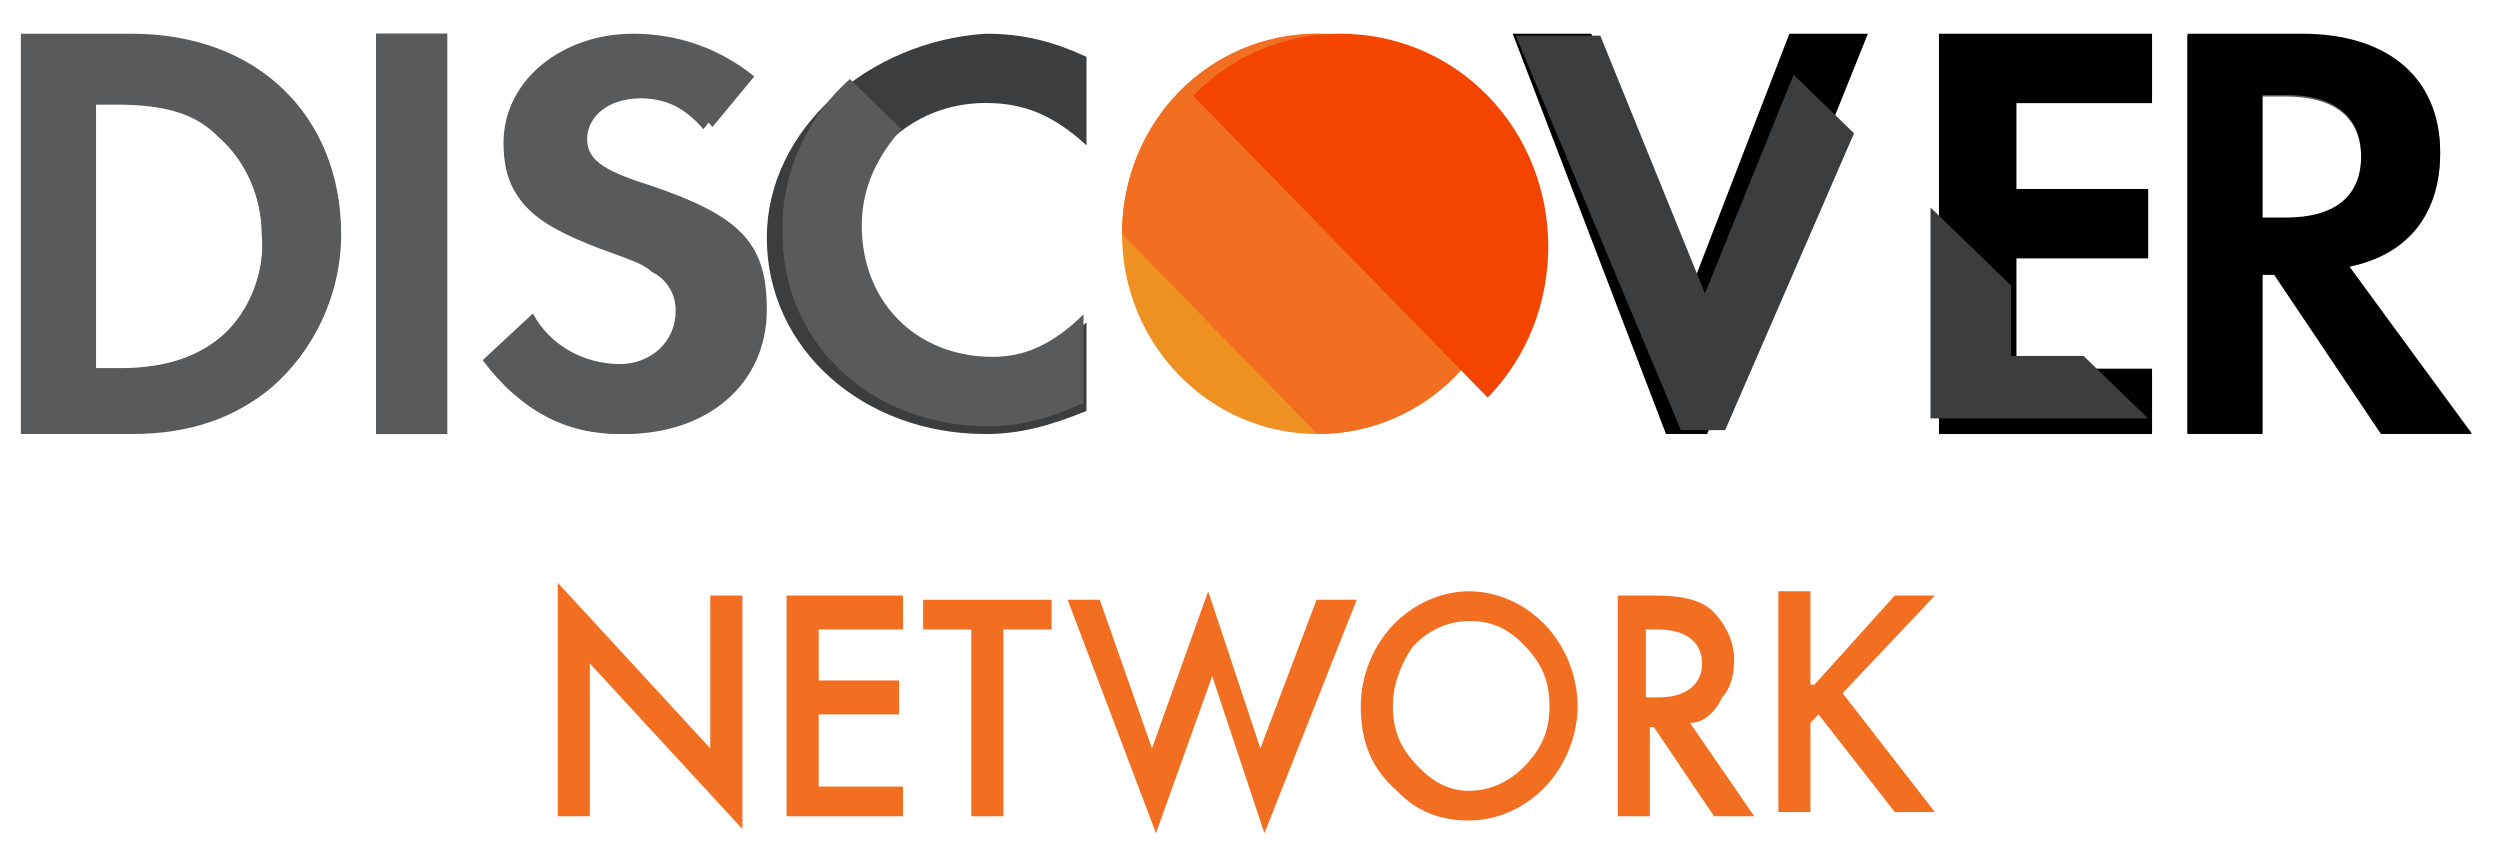 <?xml version="1.0" encoding="UTF-8"?>
<svg width="62px" height="21px" viewBox="0 0 62 21" version="1.1" xmlns="http://www.w3.org/2000/svg" xmlns:xlink="http://www.w3.org/1999/xlink">
    <!-- Generator: Sketch 50.2 (55047) - http://www.bohemiancoding.com/sketch -->
    <title>discover</title>
    <desc>Created with Sketch.</desc>
    <defs></defs>
    <g id="Web" stroke="none" stroke-width="1" fill="none" fill-rule="evenodd">
        <g id="Desktop-HD" transform="translate(-872, -5334)" fill-rule="nonzero">
            <g id="TICKETS-#5" transform="translate(93, 4850)">
                <g id="content" transform="translate(63, 53)">
                    <g id="Payment-method" transform="translate(405.5, 441.5) rotate(-360) translate(-405.5, -441.5) translate(33, 429)">
                        <g id="discover" transform="translate(683.519, 2.836)">
                            <ellipse id="Oval" fill="#EF9122" cx="32.152" cy="4.964" rx="4.845" ry="4.964"></ellipse>
                            <path d="M27.307,4.964 C27.307,2.196 29.45,0 32.152,0 C34.854,0 36.996,2.196 36.996,4.964 C36.996,7.732 34.854,9.928 32.152,9.928" id="Shape" fill="#F26E21"></path>
                            <path d="M29.069,1.538 C31.071,-0.513 34.374,-0.513 36.376,1.538 C38.378,3.59 38.378,6.974 36.376,9.025" id="Shape" fill="#F44500"></path>
                            <path d="M2.74,0 L0,0 L0,9.928 L2.74,9.928 C4.209,9.928 5.285,9.522 6.166,8.813 C7.243,7.902 7.928,6.483 7.928,4.964 C7.928,2.026 5.872,0 2.74,0 Z M4.992,7.496 C4.404,8.003 3.621,8.307 2.447,8.307 L1.86,8.307 L1.86,1.722 L2.349,1.722 C3.523,1.722 4.306,1.925 4.894,2.533 C5.579,3.14 5.97,4.052 5.97,4.964 C6.068,5.876 5.677,6.889 4.992,7.496 Z" id="Shape" fill="#595A5B"></path>
                            <rect id="SVGCleanerId_0" fill="#595A5B" x="8.809" y="0" width="1.762" height="9.928"></rect>
                            <path d="M15.597,3.759 C14.353,3.373 14.042,3.084 14.042,2.602 C14.042,2.024 14.664,1.542 15.493,1.542 C16.115,1.542 16.633,1.735 17.151,2.313 L18.187,1.06 C17.358,0.386 16.322,0 15.182,0 C13.42,0 11.969,1.157 11.969,2.699 C11.969,4.048 12.591,4.626 14.457,5.301 C15.286,5.59 15.597,5.687 15.804,5.879 C16.218,6.072 16.426,6.458 16.426,6.843 C16.426,7.614 15.804,8.193 14.871,8.193 C13.938,8.193 13.109,7.711 12.695,6.94 L11.451,8.096 C12.384,9.349 13.524,9.928 14.975,9.928 C17.047,9.928 18.498,8.675 18.498,6.843 C18.498,5.205 17.876,4.53 15.597,3.759 Z" id="Shape" fill="#595A5B"></path>
                            <path d="M18.498,5.059 C18.498,7.828 20.897,9.928 23.922,9.928 C24.757,9.928 25.487,9.737 26.426,9.355 L26.426,7.159 C25.592,7.923 24.861,8.209 24.027,8.209 C22.045,8.209 20.584,6.873 20.584,4.964 C20.584,3.15 22.045,1.718 23.922,1.718 C24.861,1.718 25.592,2.005 26.426,2.768 L26.426,0.573 C25.592,0.191 24.861,0 23.922,0 C21.002,0.191 18.498,2.386 18.498,5.059 Z" id="Shape" fill="#3B3D3F"></path>
                            <polygon id="Shape" fill="#000000" points="41.354 6.487 38.944 0 36.996 0 40.798 9.928 41.818 9.928 45.805 0 43.858 0"></polygon>
                            <polygon id="Shape" fill="#000000" points="47.567 9.928 52.852 9.928 52.852 8.307 49.489 8.307 49.489 5.572 52.756 5.572 52.756 3.85 49.489 3.85 49.489 1.722 52.852 1.722 52.852 0 47.567 0"></polygon>
                            <g id="Group" fill="#595A5B">
                                <path d="M57.741,5.781 C59.211,5.479 59.996,4.474 59.996,2.966 C59.996,1.156 58.721,0.05 56.564,0.05 L53.722,0.05 L53.722,9.903 L55.584,9.903 L55.584,5.982 L55.878,5.982 L58.525,9.903 L60.78,9.903 L57.741,5.781 Z M56.172,4.574 L55.584,4.574 L55.584,1.558 L56.172,1.558 C57.349,1.558 58.035,2.061 58.035,3.066 C58.035,4.072 57.349,4.574 56.172,4.574 Z" id="Shape"></path>
                                <path d="M2.745,0.05 L0,0.05 L0,9.903 L2.745,9.903 C4.215,9.903 5.294,9.5 6.176,8.797 C7.254,7.892 7.941,6.484 7.941,4.976 C7.941,2.061 5.882,0.05 2.745,0.05 Z M5,7.49 C4.411,7.992 3.627,8.294 2.451,8.294 L1.863,8.294 L1.863,1.759 L2.353,1.759 C3.529,1.759 4.313,1.96 4.902,2.564 C5.588,3.167 5.98,4.072 5.98,4.976 C6.078,5.881 5.686,6.887 5,7.49 Z" id="Shape"></path>
                            </g>
                            <rect id="SVGCleanerId_0_1_" fill="#595A5B" x="8.809" y="0" width="1.762" height="9.928"></rect>
                            <g id="Group" transform="translate(11.451, 0)" fill="#595A5B">
                                <path d="M4.001,3.804 C2.823,3.421 2.529,3.134 2.529,2.655 C2.529,2.081 3.118,1.603 3.903,1.603 C4.492,1.603 4.983,1.794 5.474,2.368 L6.456,1.124 C5.671,0.455 4.689,0.072 3.609,0.072 C1.939,0.072 0.565,1.22 0.565,2.751 C0.565,4.091 1.154,4.665 2.921,5.335 C3.707,5.622 4.001,5.717 4.198,5.909 C4.591,6.1 4.787,6.483 4.787,6.866 C4.787,7.631 4.198,8.205 3.314,8.205 C2.43,8.205 1.645,7.727 1.252,6.961 L0.074,8.11 C0.957,9.354 2.038,9.928 3.412,9.928 C5.376,9.928 6.751,8.684 6.751,6.866 C6.751,5.239 6.162,4.569 4.001,3.804 Z" id="Shape"></path>
                                <path d="M12.544,9.736 C13.33,9.736 14.017,9.545 14.901,9.162 L14.901,6.961 C14.116,7.727 13.428,8.014 12.643,8.014 C10.777,8.014 9.402,6.674 9.402,4.76 C9.402,3.804 9.795,3.038 10.384,2.368 L9.108,1.124 C8.126,1.986 7.438,3.325 7.438,4.76 C7.34,7.631 9.599,9.736 12.544,9.736 Z" id="Shape"></path>
                            </g>
                            <path d="M57.746,5.774 C59.214,5.47 59.997,4.457 59.997,2.938 C59.997,1.114 58.724,0 56.571,0 L53.733,0 L53.733,9.928 L55.593,9.928 L55.593,5.977 L55.886,5.977 L58.529,9.928 L60.78,9.928 L57.746,5.774 Z M56.18,4.559 L55.593,4.559 L55.593,1.52 L56.18,1.52 C57.354,1.52 58.039,2.026 58.039,3.039 C58.039,4.052 57.354,4.559 56.18,4.559 Z" id="Shape" fill="#000000"></path>
                            <g id="Group" transform="translate(13.213, 13.538)" fill="#F26E21">
                                <polygon id="Shape" points="0.1 5.87 0.1 0.079 3.883 4.185 3.883 0.395 4.68 0.395 4.68 6.186 0.896 2.08 0.896 5.87"></polygon>
                                <polygon id="Shape" points="8.663 1.237 6.572 1.237 6.572 2.501 8.564 2.501 8.564 3.343 6.572 3.343 6.572 5.133 8.663 5.133 8.663 5.87 5.775 5.87 5.775 0.395 8.663 0.395"></polygon>
                                <polygon id="Shape" points="11.153 1.237 11.153 5.87 10.356 5.87 10.356 1.237 9.161 1.237 9.161 0.5 12.347 0.5 12.347 1.237"></polygon>
                                <polygon id="Shape" points="13.542 0.5 14.837 4.185 16.231 0.29 17.525 4.185 18.919 0.5 19.915 0.5 17.625 6.291 16.331 2.395 14.936 6.291 12.746 0.5"></polygon>
                                <path d="M20.015,3.132 C20.015,2.395 20.314,1.658 20.811,1.132 C21.309,0.605 22.006,0.29 22.703,0.29 C23.4,0.29 24.097,0.605 24.595,1.132 C25.093,1.658 25.392,2.395 25.392,3.132 C25.392,3.87 25.093,4.607 24.595,5.133 C24.097,5.66 23.4,5.975 22.703,5.975 C22.006,5.975 21.409,5.765 20.911,5.238 C20.314,4.712 20.015,4.08 20.015,3.132 Z M20.811,3.132 C20.811,3.764 21.011,4.185 21.409,4.607 C21.807,5.028 22.206,5.238 22.703,5.238 C23.201,5.238 23.699,5.028 24.097,4.607 C24.496,4.185 24.695,3.764 24.695,3.132 C24.695,2.501 24.496,2.08 24.097,1.658 C23.699,1.237 23.301,1.027 22.703,1.027 C22.206,1.027 21.708,1.237 21.309,1.658 C21.011,2.08 20.811,2.606 20.811,3.132 Z" id="Shape"></path>
                                <path d="M28.18,3.554 L29.773,5.87 L28.778,5.87 L27.284,3.659 L27.184,3.659 L27.184,5.87 L26.388,5.87 L26.388,0.395 L27.284,0.395 C27.981,0.395 28.479,0.5 28.778,0.816 C29.076,1.132 29.275,1.553 29.275,1.974 C29.275,2.395 29.176,2.711 28.977,2.922 C28.778,3.343 28.479,3.554 28.18,3.554 Z M27.184,2.922 L27.383,2.922 C28.081,2.922 28.479,2.606 28.479,2.08 C28.479,1.553 28.081,1.237 27.383,1.237 L27.085,1.237 L27.085,2.922 L27.184,2.922 Z" id="Shape"></path>
                                <polygon id="Shape" points="31.267 2.606 33.258 0.395 34.254 0.395 31.964 2.817 34.254 5.765 33.258 5.765 31.367 3.343 31.167 3.554 31.167 5.765 30.371 5.765 30.371 0.29 31.167 0.29 31.167 2.606"></polygon>
                            </g>
                            <g id="Group" transform="translate(36.996, 0)" fill="#3B3D3F">
                                <polygon id="Shape" points="14.158 7.991 12.36 7.991 12.36 6.247 10.362 4.31 10.362 9.54 15.756 9.54"></polygon>
                                <polygon id="Shape" points="6.966 1.017 4.769 6.441 2.172 0.048 0.075 0.048 4.17 9.831 5.269 9.831 8.465 2.47"></polygon>
                            </g>
                        </g>
                    </g>
                </g>
            </g>
        </g>
    </g>
</svg>